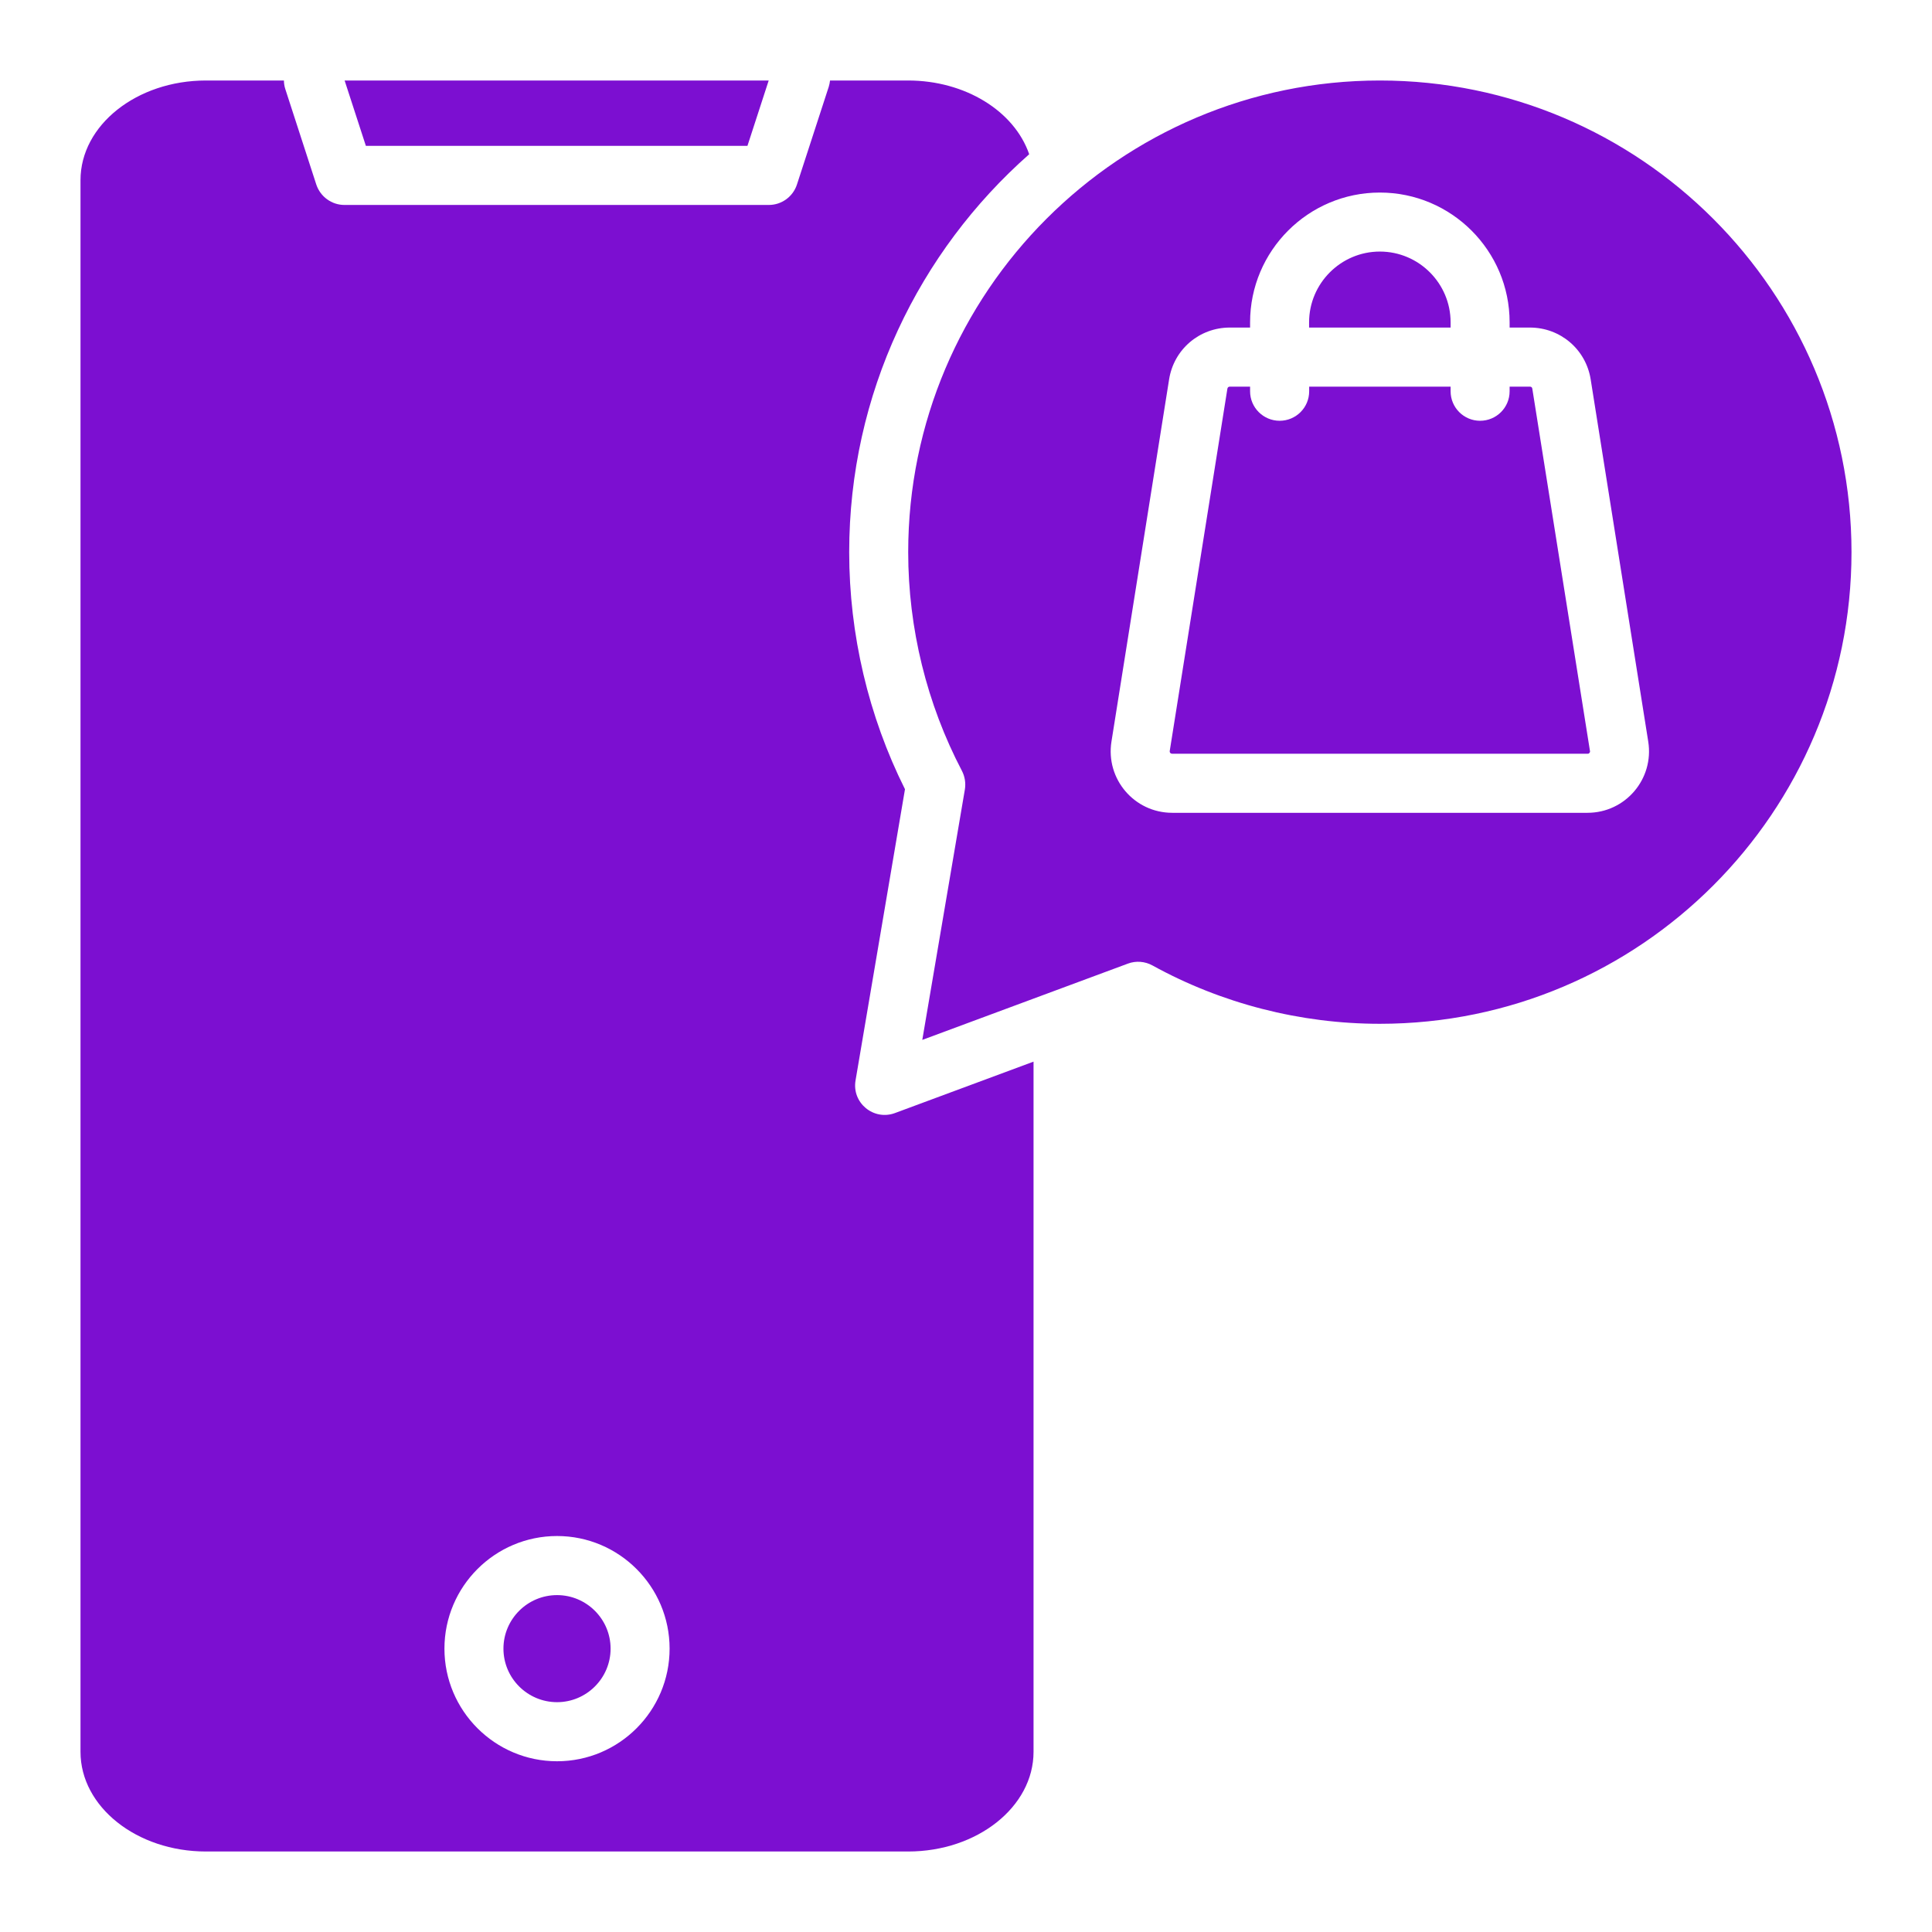 <svg width="24" height="24" viewBox="0 0 24 24" fill="none" xmlns="http://www.w3.org/2000/svg">
<path fill-rule="evenodd" clip-rule="evenodd" d="M6.92 19.815C6.553 19.815 6.254 20.113 6.254 20.48C6.254 20.847 6.553 21.145 6.92 21.145C7.286 21.145 7.585 20.847 7.585 20.48C7.585 20.113 7.286 19.815 6.92 19.815ZM16.262 4.069H18.02V4.004C18.02 3.52 17.626 3.125 17.141 3.125C16.657 3.125 16.262 3.52 16.262 4.004V4.069ZM15.247 4.829L14.531 9.328C14.528 9.348 14.541 9.363 14.562 9.363H19.72C19.734 9.363 19.735 9.363 19.744 9.353C19.752 9.343 19.753 9.341 19.751 9.328L19.035 4.829C19.033 4.812 19.022 4.803 19.005 4.803H18.753V4.861C18.753 5.063 18.589 5.227 18.386 5.227C18.184 5.227 18.02 5.063 18.02 4.861V4.803H16.263V4.861C16.263 5.063 16.099 5.227 15.896 5.227C15.694 5.227 15.529 5.063 15.529 4.861V4.803H15.278C15.261 4.803 15.25 4.812 15.247 4.829ZM4.545 1.812H9.285L9.549 1H4.281L4.545 1.812ZM11.282 6.859C11.282 3.628 13.91 1 17.141 1C20.372 1 23 3.628 23 6.859C23 10.09 20.372 12.718 17.141 12.718C16.153 12.718 15.176 12.467 14.316 11.993C14.223 11.942 14.112 11.933 14.012 11.97L11.457 12.918L11.986 9.807C11.999 9.728 11.986 9.646 11.949 9.575C11.513 8.743 11.282 7.804 11.282 6.859ZM13.807 9.212L14.523 4.713C14.582 4.34 14.899 4.069 15.278 4.069H15.529V4.004C15.529 3.115 16.252 2.392 17.141 2.392C18.03 2.392 18.753 3.115 18.753 4.004V4.069H19.005C19.383 4.069 19.701 4.34 19.76 4.713L20.475 9.212C20.549 9.677 20.191 10.097 19.72 10.097H14.562C14.091 10.097 13.733 9.677 13.807 9.212ZM5.521 20.48C5.521 19.709 6.148 19.081 6.92 19.081C7.691 19.081 8.318 19.709 8.318 20.48C8.318 21.251 7.691 21.879 6.92 21.879C6.148 21.879 5.521 21.251 5.521 20.48ZM12.839 21.762C12.839 22.445 12.14 23 11.281 23H2.558C1.699 23 1 22.445 1 21.762V2.238C1 1.555 1.699 1 2.558 1H3.527C3.527 1.036 3.533 1.073 3.545 1.109L3.929 2.292C3.979 2.443 4.12 2.546 4.278 2.546H9.551C9.71 2.546 9.851 2.443 9.9 2.292L10.295 1.078C10.303 1.052 10.308 1.026 10.311 1H11.281C11.985 1 12.599 1.376 12.785 1.916C11.415 3.125 10.549 4.892 10.549 6.859C10.549 7.88 10.788 8.896 11.242 9.804L10.628 13.421C10.58 13.701 10.853 13.924 11.117 13.827L12.839 13.188V21.762Z" fill="#7C0FD1"/>
</svg>
